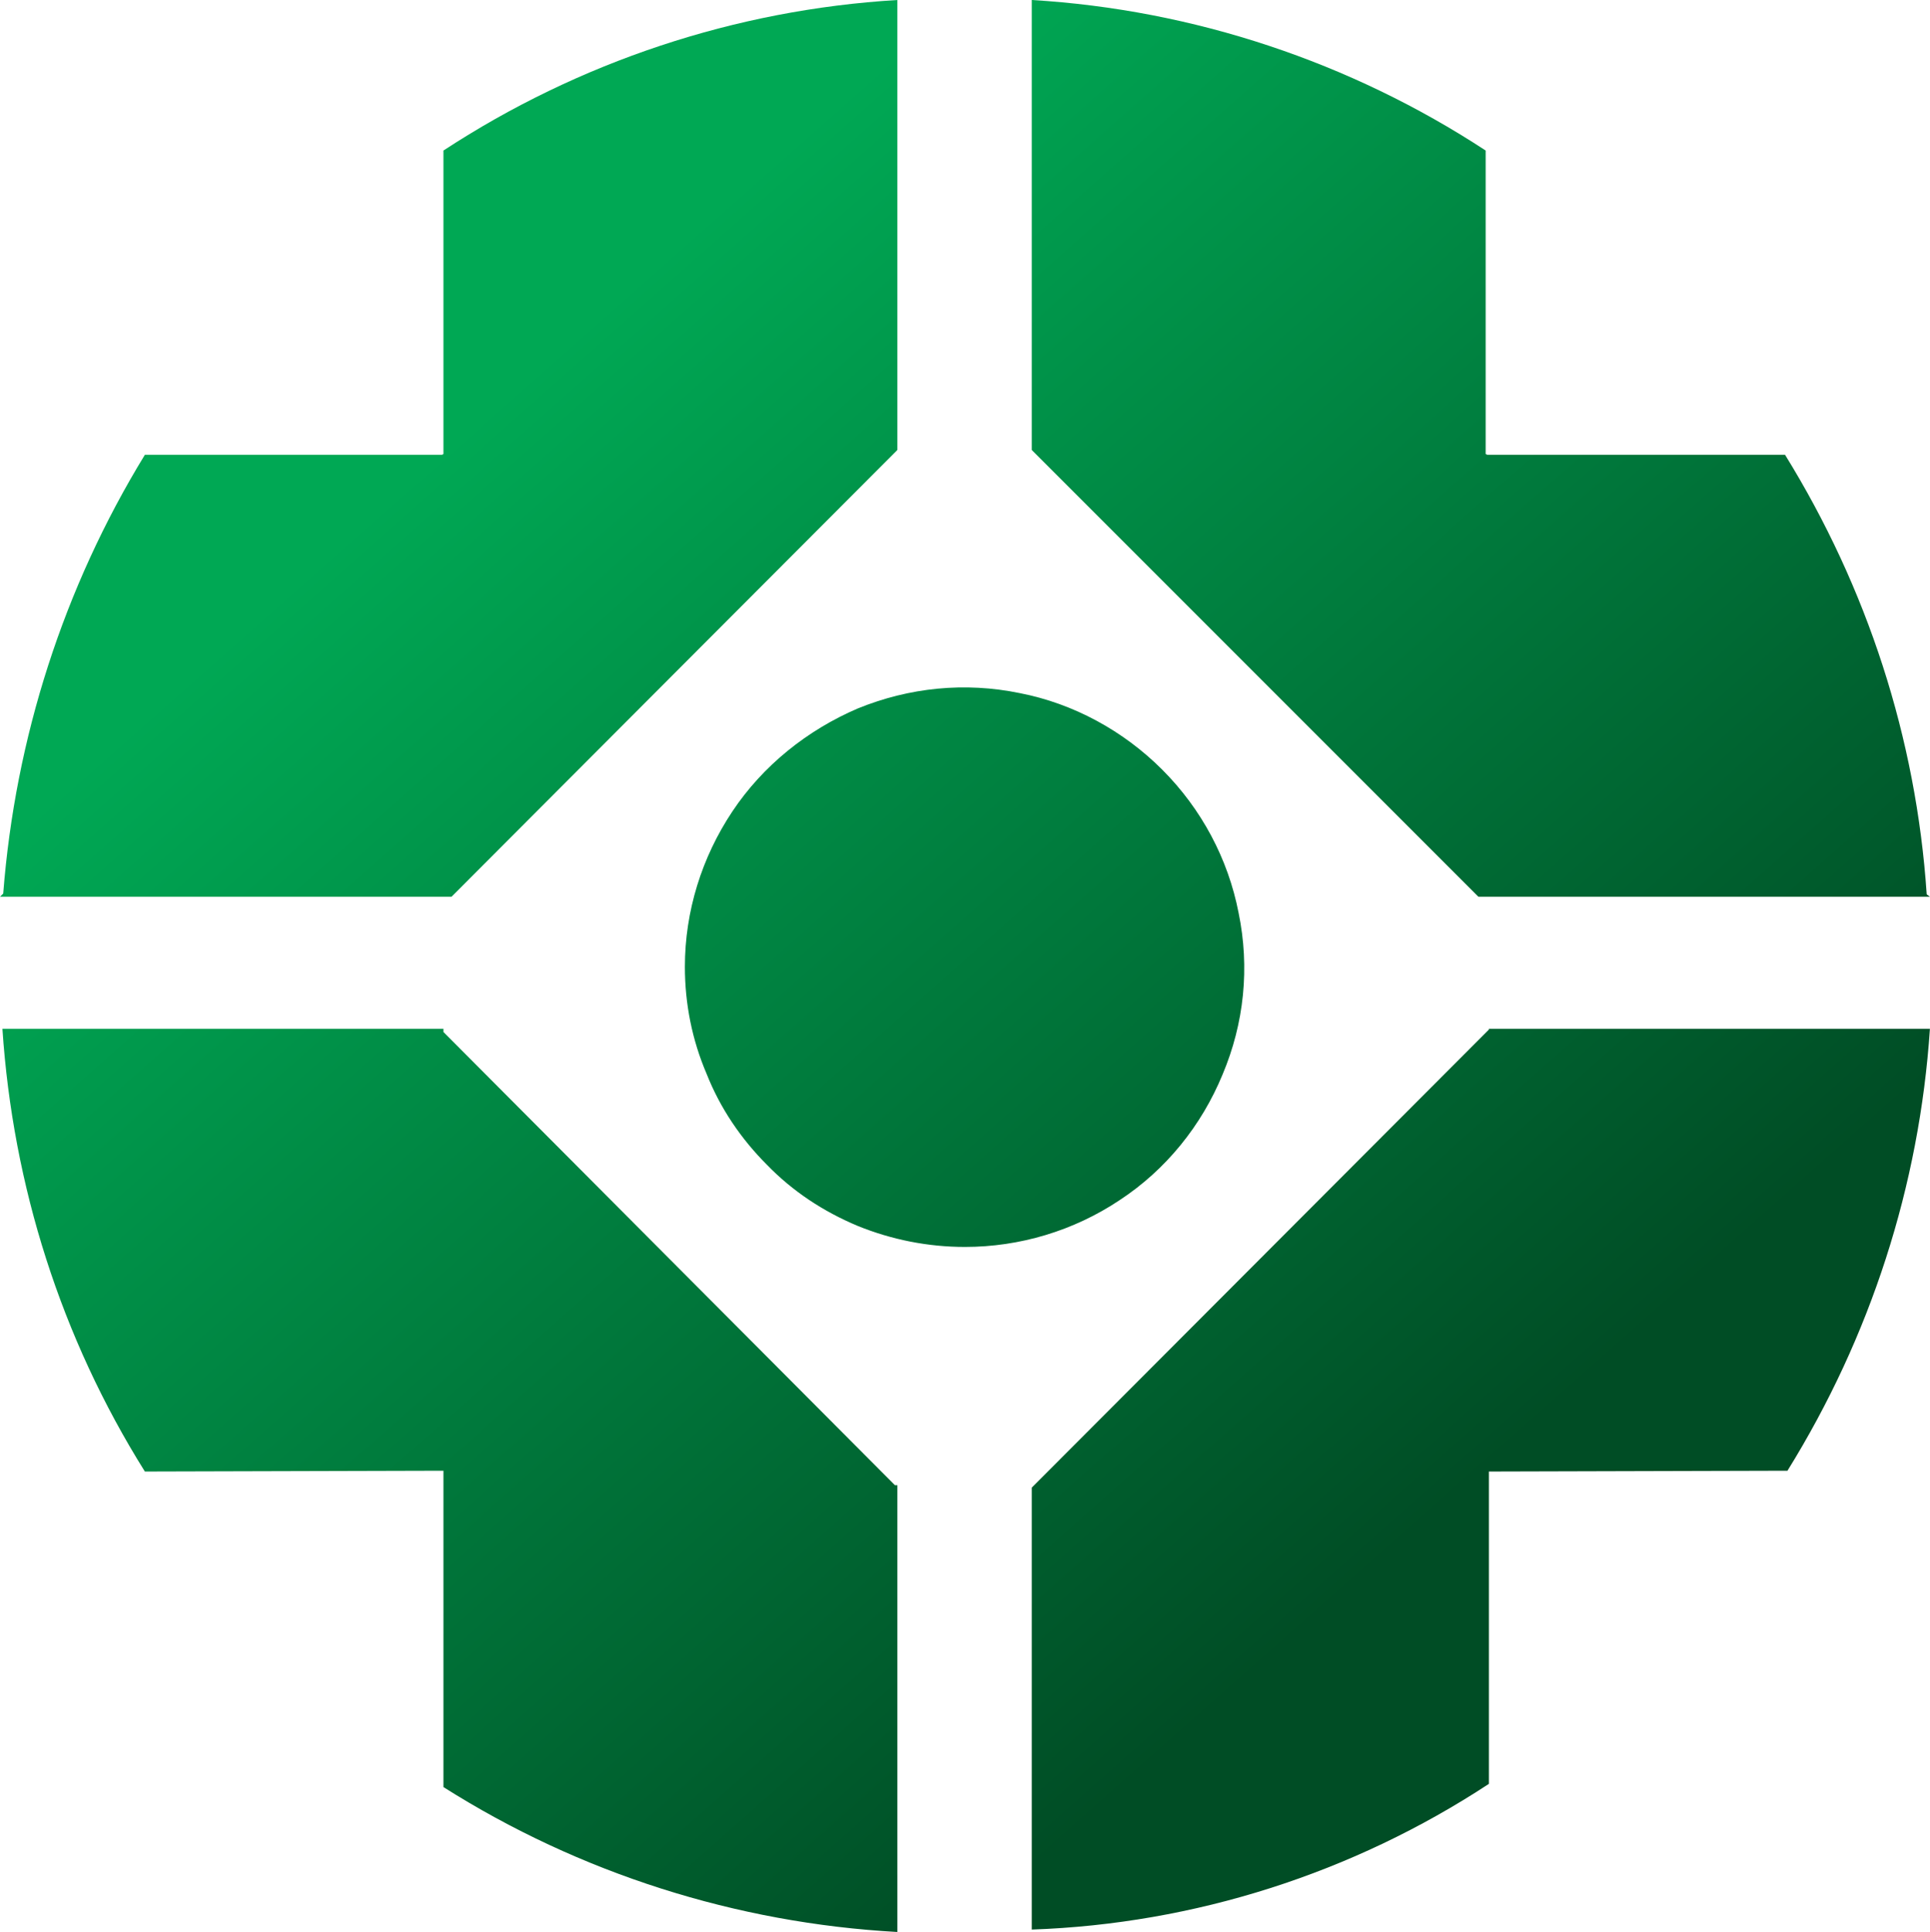 <svg width="23.981" height="24" viewBox="0 0 23.981 24" fill="none" xmlns="http://www.w3.org/2000/svg" xmlns:xlink="http://www.w3.org/1999/xlink">
	<desc>
			Created with Pixso.
	</desc>
	<defs>
		<linearGradient x1="0" y1="10.464" x2="11.991" y2="24" id="paint_linear_1_813_0" gradientUnits="userSpaceOnUse">
			<stop stop-color="#00A854"/>
			<stop offset="1" stop-color="#004D25"/>
		</linearGradient>
	</defs>
	<path id="Union 1" d="M5.51 22.2L5.51 12.82L11.12 18.45L11.15 18.45L11.15 24C9.15 23.89 7.2 23.27 5.51 22.2ZM12.82 18.48L18.5 12.79L18.5 22.16C16.81 23.27 14.84 23.9 12.82 23.97L12.82 18.48ZM18.5 18.28L18.5 12.78L23.98 12.78C23.85 14.73 23.24 16.61 22.21 18.27L18.5 18.28ZM1.8 18.28C0.76 16.62 0.16 14.73 0.03 12.78L5.51 12.78L5.51 18.27L1.8 18.28ZM8.51 12.01C8.51 11.32 8.72 10.65 9.1 10.08C9.48 9.51 10.03 9.07 10.66 8.8C11.3 8.54 11.99 8.47 12.67 8.61C13.34 8.74 13.96 9.08 14.44 9.56C14.93 10.05 15.26 10.67 15.39 11.34C15.53 12.02 15.46 12.71 15.19 13.35C14.93 13.98 14.49 14.53 13.91 14.91C13.34 15.29 12.67 15.49 11.99 15.49C11.53 15.49 11.08 15.4 10.66 15.23C10.23 15.05 9.85 14.8 9.53 14.47C9.21 14.15 8.95 13.77 8.78 13.34C8.6 12.92 8.51 12.47 8.51 12.01ZM18.37 11.14L12.82 5.59L12.82 0C14.83 0.12 16.78 0.77 18.46 1.87L18.46 5.64L18.48 5.65L22.18 5.65C23.2 7.3 23.81 9.17 23.94 11.11L23.98 11.14L18.37 11.14ZM0 11.14L0.04 11.1C0.19 9.17 0.79 7.3 1.8 5.65L5.49 5.65L5.51 5.64L5.51 1.87C7.19 0.77 9.14 0.12 11.15 0L11.15 5.59L5.61 11.14L0 11.14Z" fill="url(#paint_linear_1_813_0)" fill-opacity="1" fill-rule="nonzero"/>
</svg>

